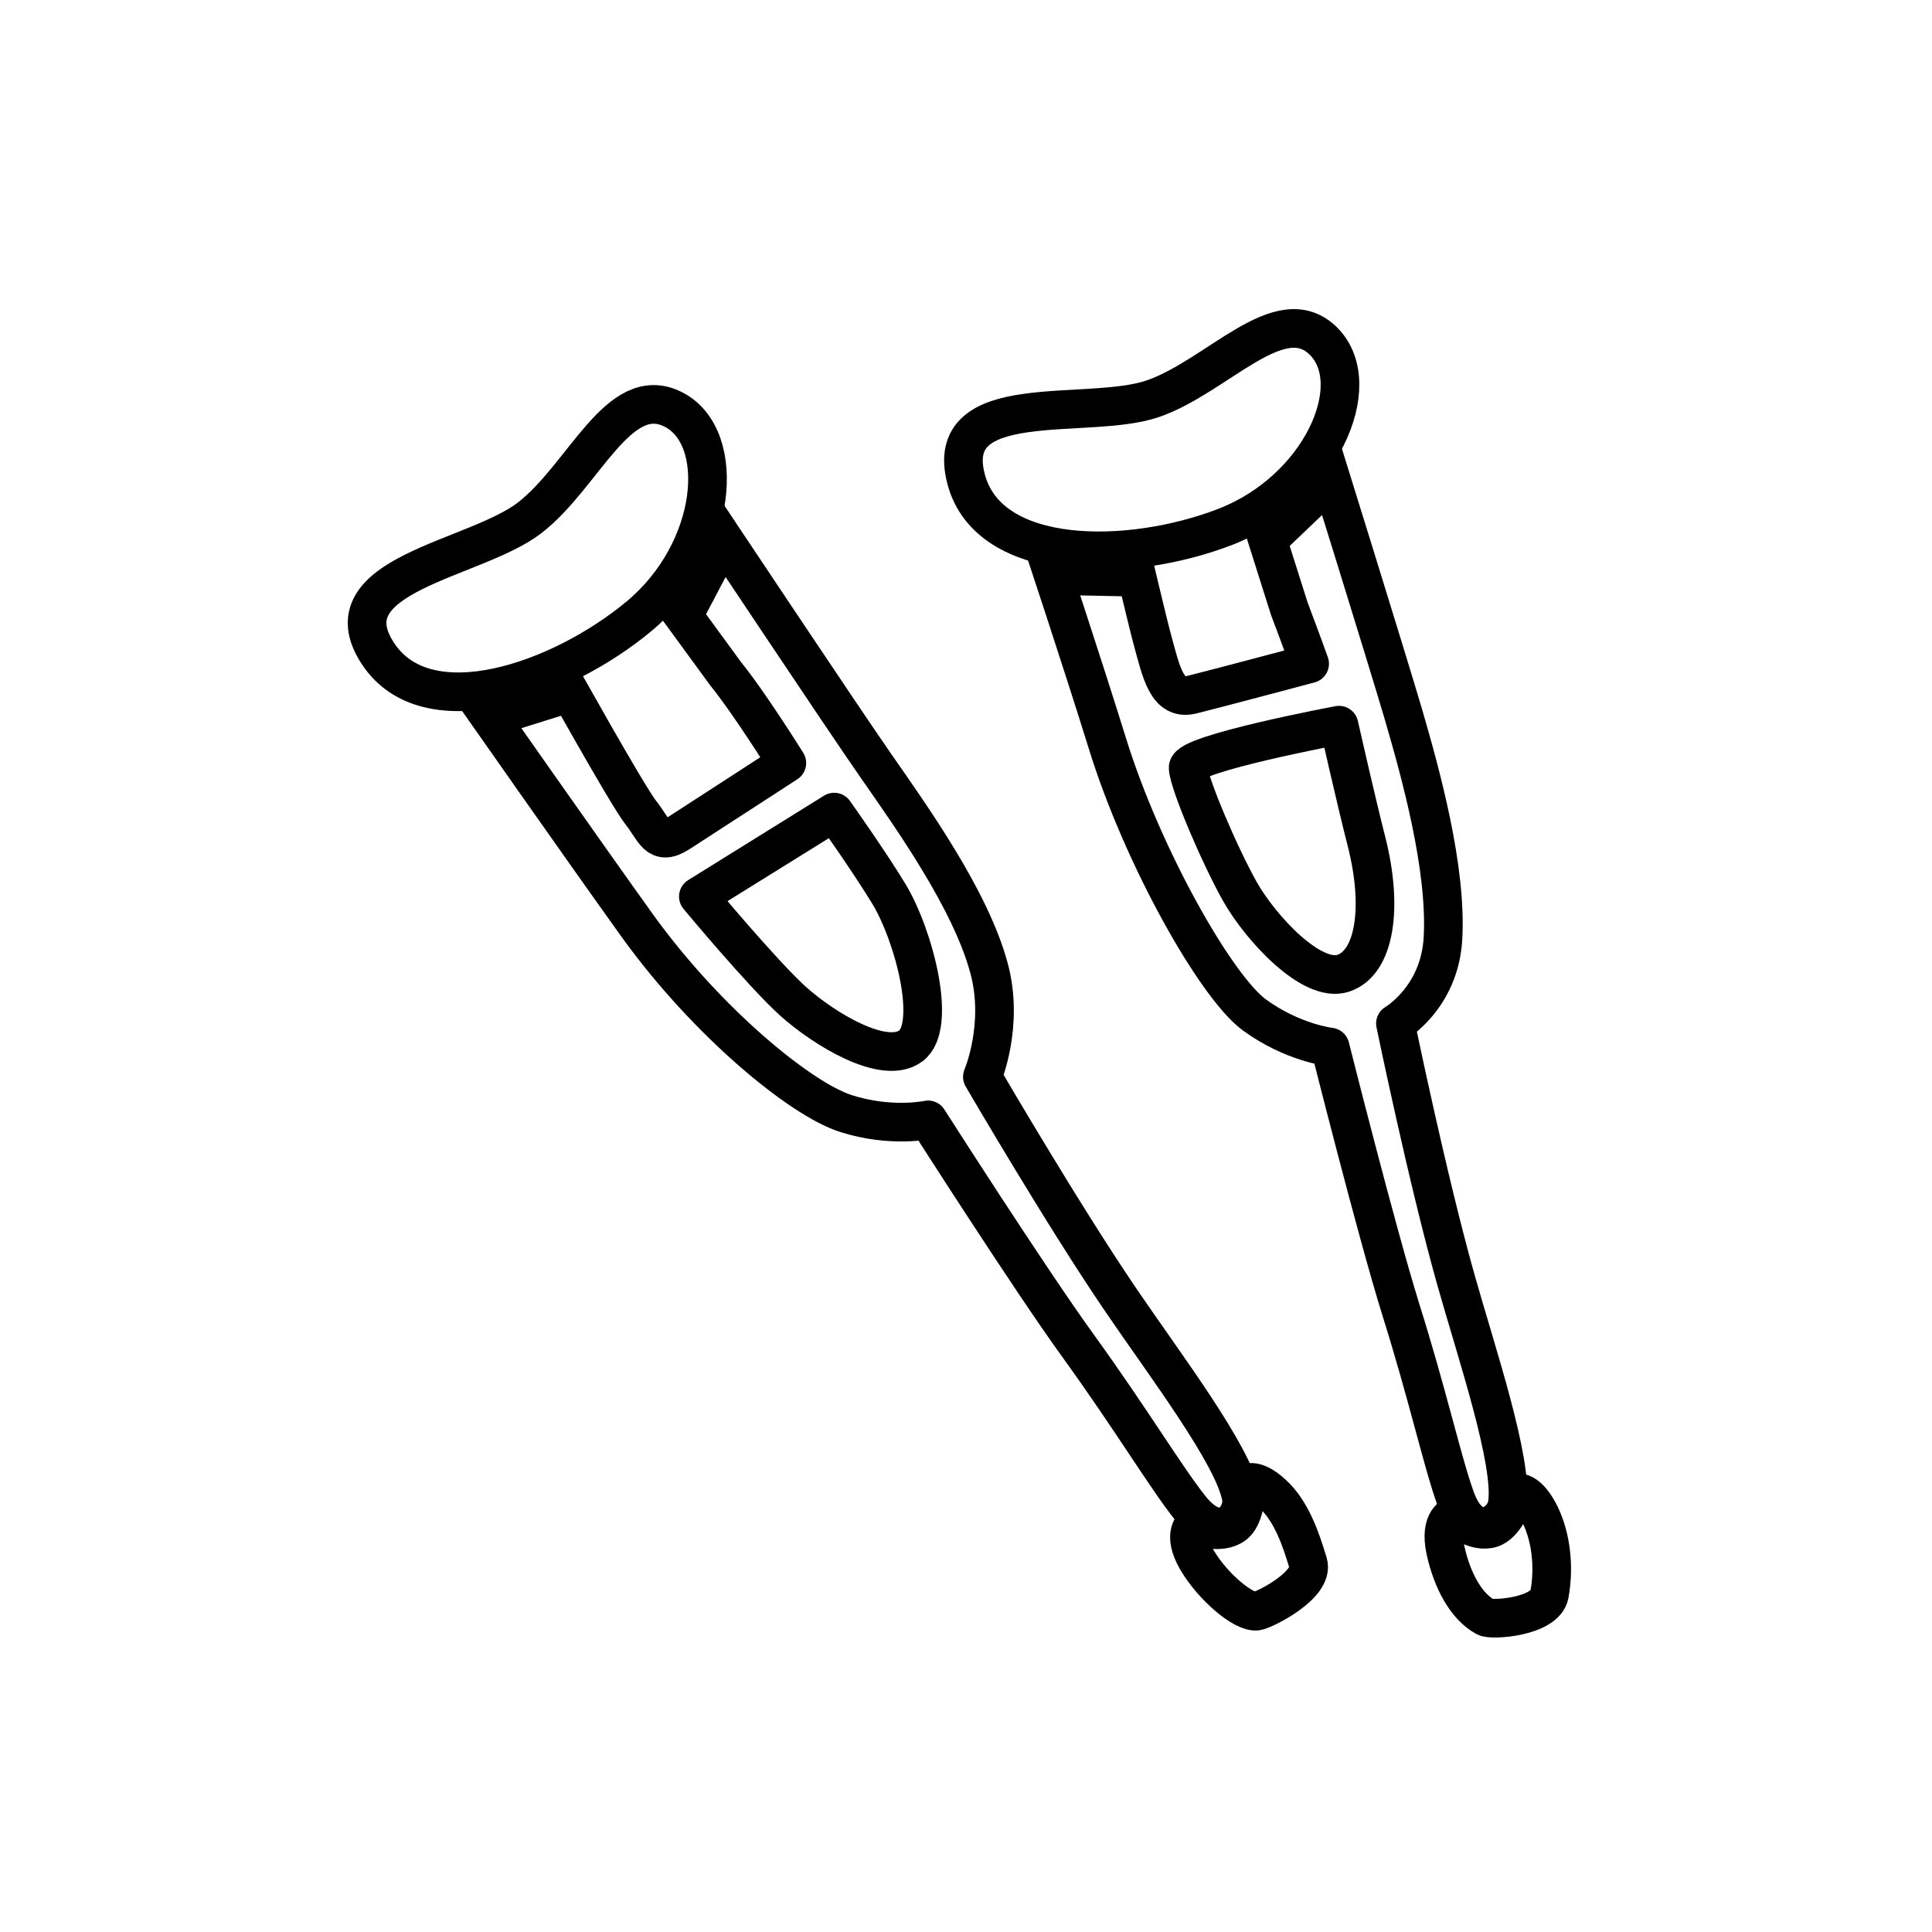 <svg width="100" height="100" viewBox="0 0 100 100" fill="none" xmlns="http://www.w3.org/2000/svg">
<path d="M19.567 33.834C16.857 29.735 24.587 28.985 27.407 26.808C30.227 24.637 32.017 19.759 34.847 21.191C37.677 22.622 37.147 28.515 33.067 31.904C28.987 35.294 22.097 37.675 19.567 33.834Z" stroke="black" stroke-width="2" stroke-miterlimit="10" stroke-linejoin="round"/>
<path d="M24.447 35.814C24.447 35.814 30.267 44.124 33.017 47.954C36.617 52.934 41.437 56.884 43.777 57.634C46.117 58.384 48.037 57.964 48.037 57.964C48.037 57.964 53.317 66.234 55.827 69.694C58.517 73.414 60.397 76.544 61.607 78.054C63.197 80.064 64.427 78.514 64.247 77.494C63.867 75.334 60.257 70.594 58.017 67.294C54.987 62.844 50.847 55.734 50.847 55.734C50.847 55.734 51.997 53.054 51.187 50.094C50.227 46.544 47.157 42.254 45.377 39.694C43.597 37.144 36.427 26.368 36.427 26.368" stroke="black" stroke-width="2" stroke-miterlimit="10" stroke-linejoin="round"/>
<path d="M61.847 78.904C61.847 78.904 61.137 79.354 61.967 80.764C62.797 82.164 64.367 83.464 65.037 83.394C65.427 83.344 68.047 82.034 67.707 80.904C67.347 79.714 66.857 78.214 65.857 77.314C64.867 76.404 64.467 76.824 64.467 76.824C64.467 76.824 64.587 78.534 63.767 78.994C62.957 79.454 61.847 78.904 61.847 78.904Z" stroke="black" stroke-width="2" stroke-miterlimit="10" stroke-linejoin="round"/>
<path d="M28.797 34.584C28.797 34.584 32.477 41.194 33.177 42.074C33.877 42.944 34.007 43.834 35.127 43.124C36.247 42.404 40.727 39.494 40.727 39.494C40.727 39.494 38.807 36.414 37.567 34.884L34.417 30.574" stroke="black" stroke-width="2" stroke-miterlimit="10" stroke-linejoin="round"/>
<path d="M36.147 46.404C36.147 46.404 39.437 50.364 41.047 51.824C42.667 53.274 45.777 55.164 47.147 54.134C48.527 53.104 47.317 48.434 46.007 46.264C44.987 44.584 43.177 42.034 43.177 42.034L36.147 46.404Z" stroke="black" stroke-width="2" stroke-miterlimit="10" stroke-linejoin="round"/>
<path d="M25.547 37.094L28.927 36.034" stroke="black" stroke-width="2" stroke-miterlimit="10" stroke-linejoin="round"/>
<path d="M35.497 31.635L37.407 28.004" stroke="black" stroke-width="2" stroke-miterlimit="10" stroke-linejoin="round"/>
<path d="M50.007 24.804C48.747 20.058 56.317 21.8 59.677 20.636C63.037 19.471 66.277 15.415 68.517 17.672C70.747 19.929 68.367 25.348 63.427 27.268C58.477 29.185 51.187 29.255 50.007 24.804Z" stroke="black" stroke-width="2" stroke-miterlimit="10" stroke-linejoin="round"/>
<path d="M54.007 28.235C54.007 28.235 55.927 34.005 57.327 38.505C59.147 44.375 62.937 51.065 64.917 52.525C66.897 53.975 68.847 54.195 68.847 54.195C68.847 54.195 71.237 63.705 72.507 67.785C73.887 72.165 74.677 75.735 75.337 77.555C76.207 79.965 77.857 78.885 78.017 77.855C78.347 75.695 76.427 70.045 75.347 66.205C73.887 61.025 72.227 52.975 72.227 52.975C72.227 52.975 74.507 51.655 74.687 48.585C74.897 44.925 73.517 39.985 72.647 36.995C71.767 34.005 68.367 23.085 68.367 23.085" stroke="black" stroke-width="2" stroke-miterlimit="10" stroke-linejoin="round"/>
<path d="M75.297 78.434C75.297 78.434 74.477 78.635 74.817 80.235C75.167 81.825 75.887 83.144 76.887 83.695C77.237 83.885 79.977 83.684 80.197 82.534C80.477 81.014 80.257 79.365 79.607 78.195C78.947 77.025 78.447 77.294 78.447 77.294C78.447 77.294 78.007 78.955 77.077 79.135C76.167 79.305 75.297 78.434 75.297 78.434Z" stroke="black" stroke-width="2" stroke-miterlimit="10" stroke-linejoin="round"/>
<path d="M61.497 39.745C61.547 40.575 63.117 44.255 64.177 46.145C65.247 48.035 67.897 50.915 69.527 50.375C71.157 49.835 71.607 46.995 70.727 43.545C70.237 41.645 69.307 37.535 69.307 37.535C69.307 37.535 61.457 39.005 61.497 39.745Z" stroke="black" stroke-width="2" stroke-miterlimit="10" stroke-linejoin="round"/>
<path d="M54.647 29.795L58.187 29.865" stroke="black" stroke-width="2" stroke-miterlimit="10" stroke-linejoin="round"/>
<path d="M58.517 28.455C58.517 28.455 59.347 31.995 59.637 33.075C60.117 34.845 60.407 36.275 61.697 35.955C62.987 35.635 67.787 34.355 67.787 34.355C67.787 34.355 67.437 33.365 66.737 31.515L65.127 26.429" stroke="black" stroke-width="2" stroke-miterlimit="10" stroke-linejoin="round"/>
<path d="M65.807 27.778L68.777 24.945" stroke="black" stroke-width="2" stroke-miterlimit="10" stroke-linejoin="round"/>
</svg>
